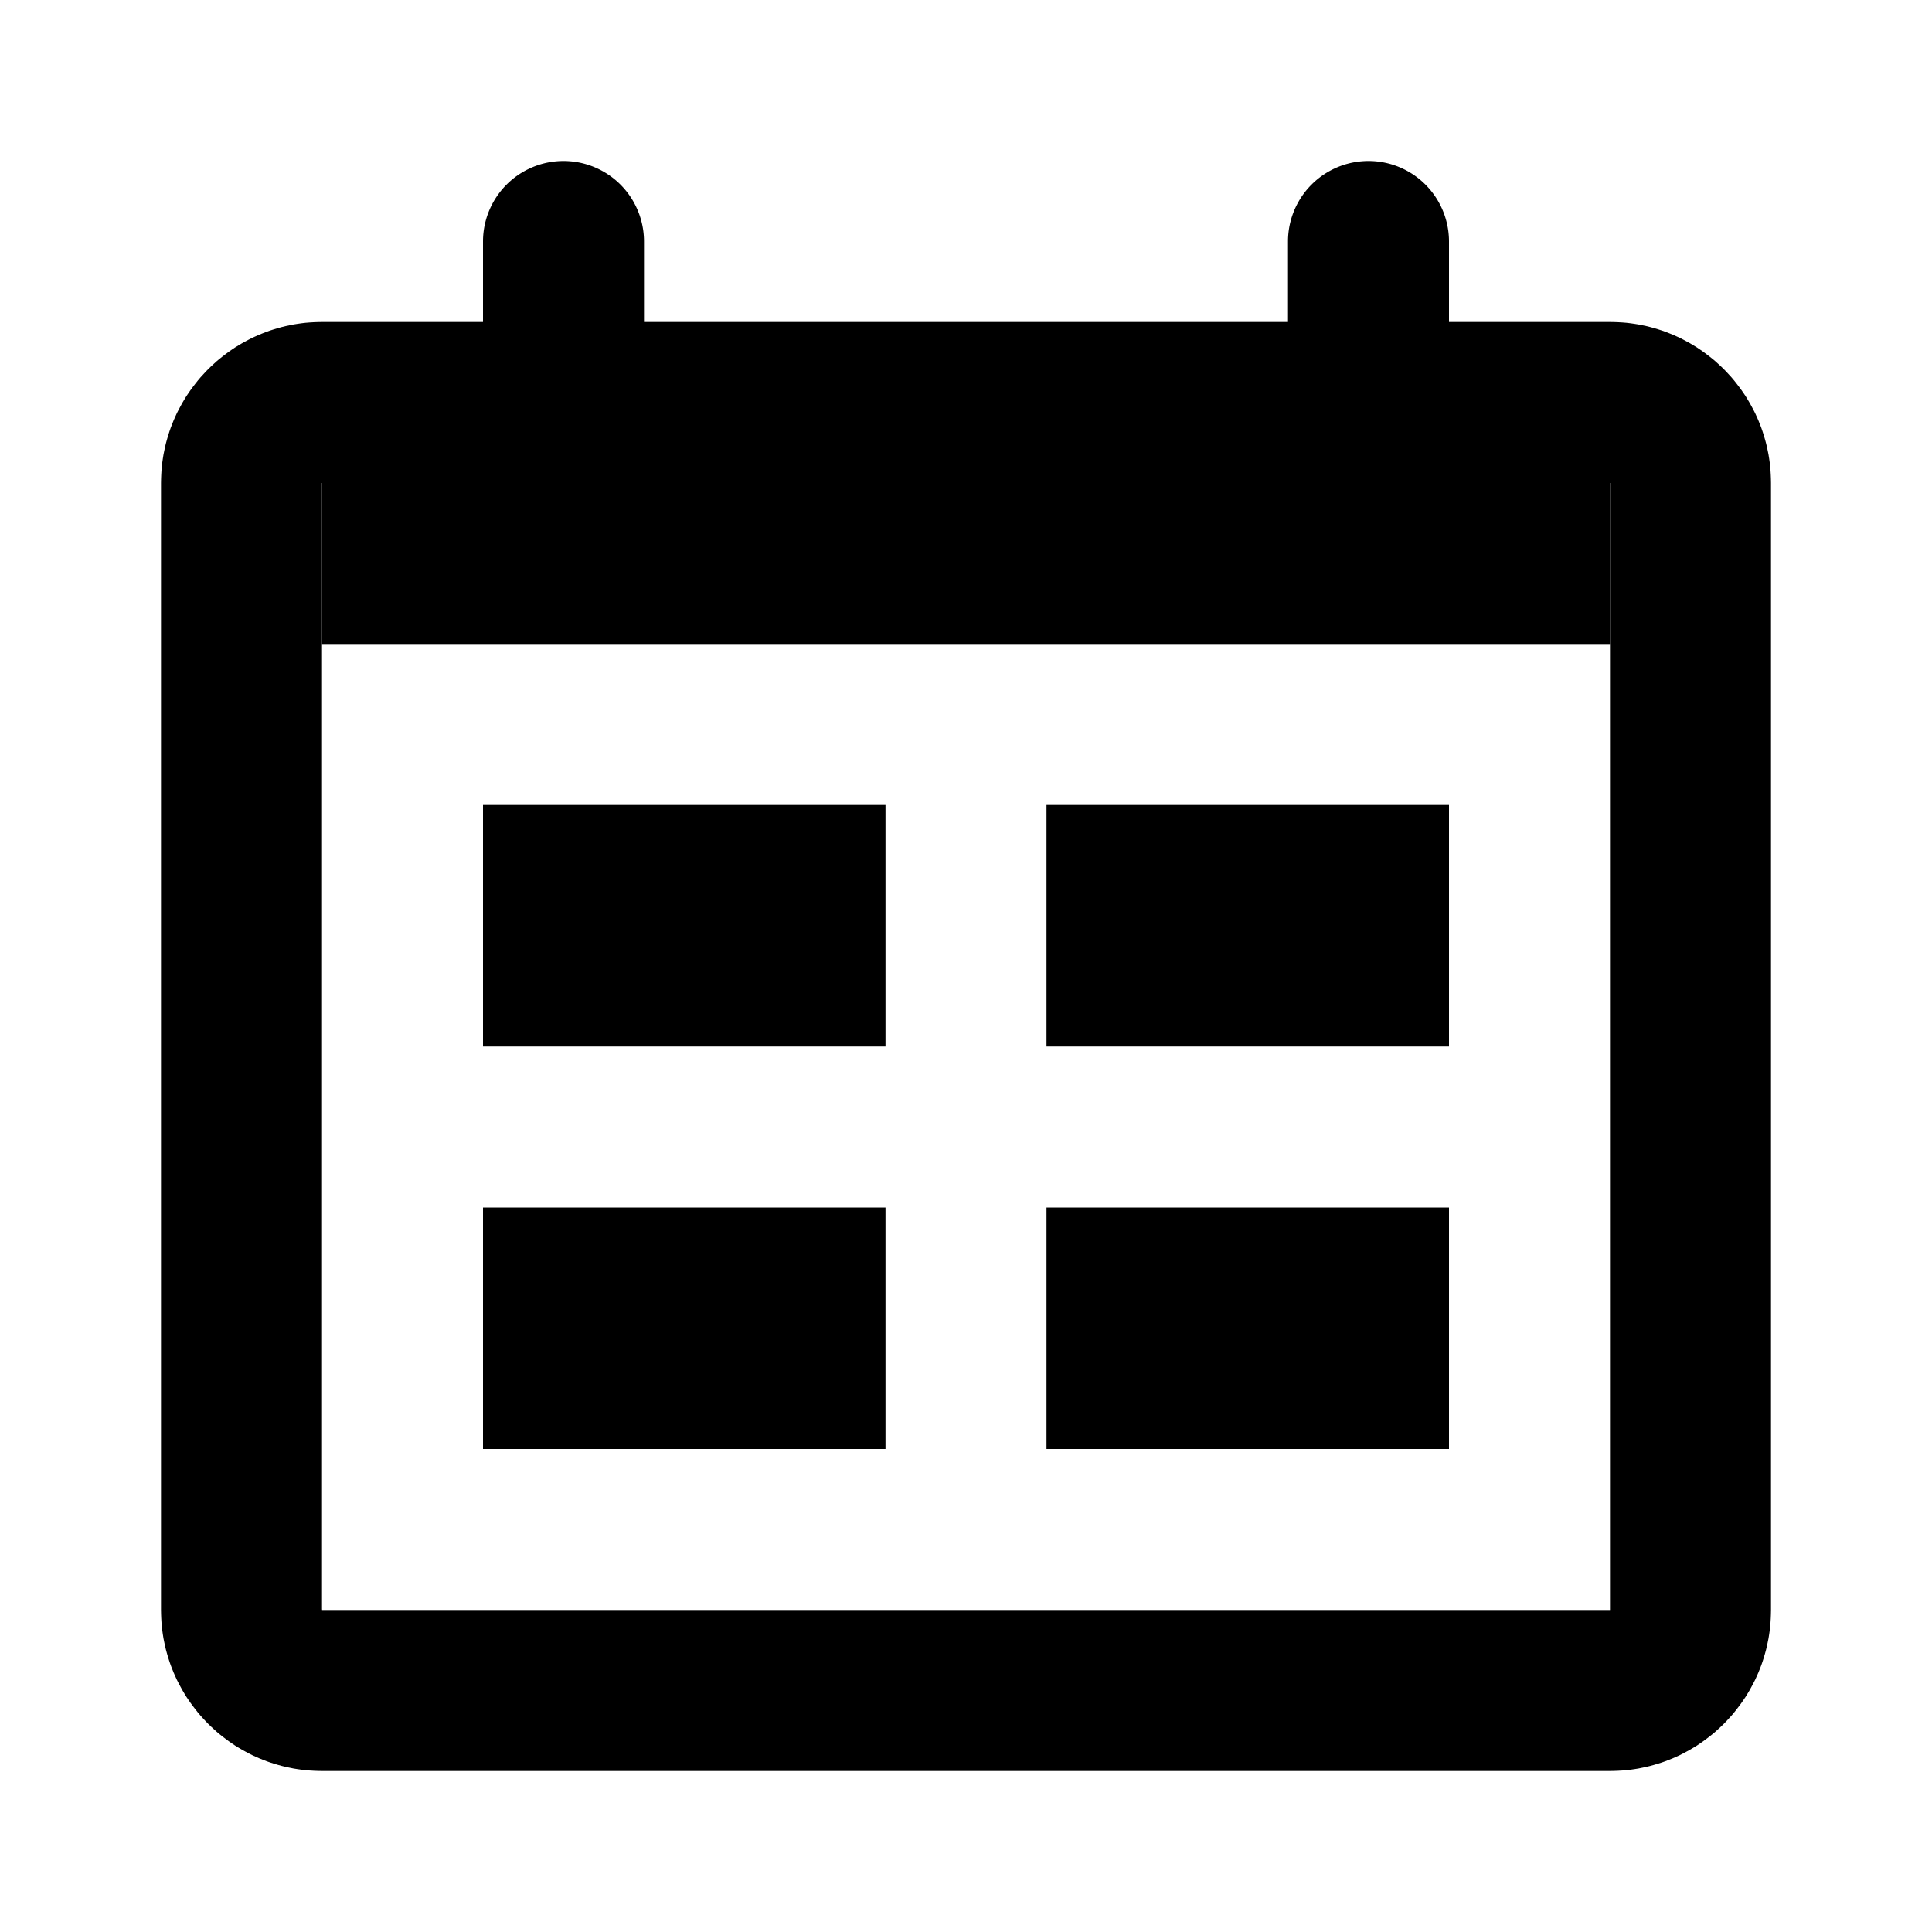 <?xml version="1.0" encoding="UTF-8" standalone="no"?><!DOCTYPE svg PUBLIC "-//W3C//DTD SVG 1.1//EN" "http://www.w3.org/Graphics/SVG/1.1/DTD/svg11.dtd"><svg viewBox="0 0 24 24" xmlns="http://www.w3.org/2000/svg" fill-rule="evenodd" clip-rule="evenodd" stroke-linejoin="round" stroke-miterlimit="1.414" width="24" height="24"><path d="M20.052 4.001l.051.002.051.003.05.004.051.006.049.007.05.008.049.01.048.01.049.012.047.013.047.014.047.015.046.016.046.018.045.018.045.02.044.02.043.022.043.023.042.023.042.025.041.025.04.027.039.027.039.029.038.029.038.03.037.031.035.032.036.033.034.033.033.034.033.036.032.035.031.037.03.038.029.038.029.039.027.039.027.04.025.041.025.042.023.042.023.043.022.043.02.044.02.045.018.045.018.046.016.046.015.047.014.047.013.047.012.049.01.048.01.049.008.05.007.049.006.051.004.05.003.051.002.051L22 6v14l-.001.052-.002.051-.003.051-.004.05-.006.051-.007.049-.008.05-.01.049-.01.048-.012.049-.013.047-.014.047-.015.047-.016.046-.018.046-.018.045-.02.045-.02.044-.022.043-.023.043-.023.042-.025.042-.025.041-.027.04-.027.039-.029.039-.029.038-.03.038-.031.037-.032.035-.033.036-.033.034-.034.033-.036.033-.035.032-.037.031-.038.03-.038.029-.039.029-.039.027-.04.027-.041.025-.042.025-.042.023-.043.023-.043.022-.044.02-.045.02-.045.018-.046.018-.046.016-.047.015-.047.014-.047.013-.049.012-.048.01-.049.01-.05.008-.049.007-.051.006-.05.004-.051.003-.051.002L20 22H4l-.052-.001-.051-.002-.051-.003-.05-.004-.051-.006-.049-.007-.05-.008-.049-.01-.048-.01-.049-.012-.047-.013-.047-.014-.047-.015-.046-.016-.046-.018-.045-.018-.045-.02-.044-.02-.043-.022-.043-.023-.042-.023-.042-.025-.041-.025-.04-.027-.039-.027-.039-.029-.038-.029-.038-.03-.037-.031-.035-.032-.036-.033-.034-.033-.033-.034-.033-.036-.032-.035-.031-.037-.03-.038-.029-.038-.029-.039-.027-.039-.027-.04-.025-.041-.025-.042-.023-.042-.023-.043-.022-.043-.02-.044-.02-.045-.018-.045-.018-.046-.016-.046-.015-.047-.014-.047-.013-.047-.012-.049-.01-.048-.01-.049-.008-.05-.007-.049-.006-.051-.004-.05-.003-.051-.002-.051L2 20V6l.001-.052.002-.051.003-.051.004-.05.006-.051.007-.049.008-.05.01-.049.01-.048.012-.049.013-.047.014-.047.015-.047.016-.046.018-.046.018-.045.02-.045.02-.044.022-.043.023-.043.023-.042.025-.042.025-.041.027-.04.027-.039.029-.039.029-.038.03-.038.031-.037.032-.035.033-.036.033-.034.034-.033.036-.033.035-.032.037-.031.038-.03.038-.029.039-.029.039-.027.04-.027.041-.025.042-.025.042-.023.043-.023.043-.022.044-.02.045-.02.045-.018.046-.018.046-.016.047-.015.047-.014.047-.013.049-.012.048-.01.049-.01.05-.008.049-.007.051-.006.05-.004.051-.003.051-.002L4 4h16l.052.001zM4.012 6H4V19.988l.001.012H20V6H4.012z"/><path d="M8 4a1 1 0 0 1-2 0V3a1 1 0 0 1 2 0v1zM18 4a1 1 0 0 1-2 0V3a1 1 0 0 1 2 0v1zM4 6h16v2H4zM6 10h5v3H6zM13 10h5v3h-5zM6 15h5v3H6zM13 15h5v3h-5z"/></svg>